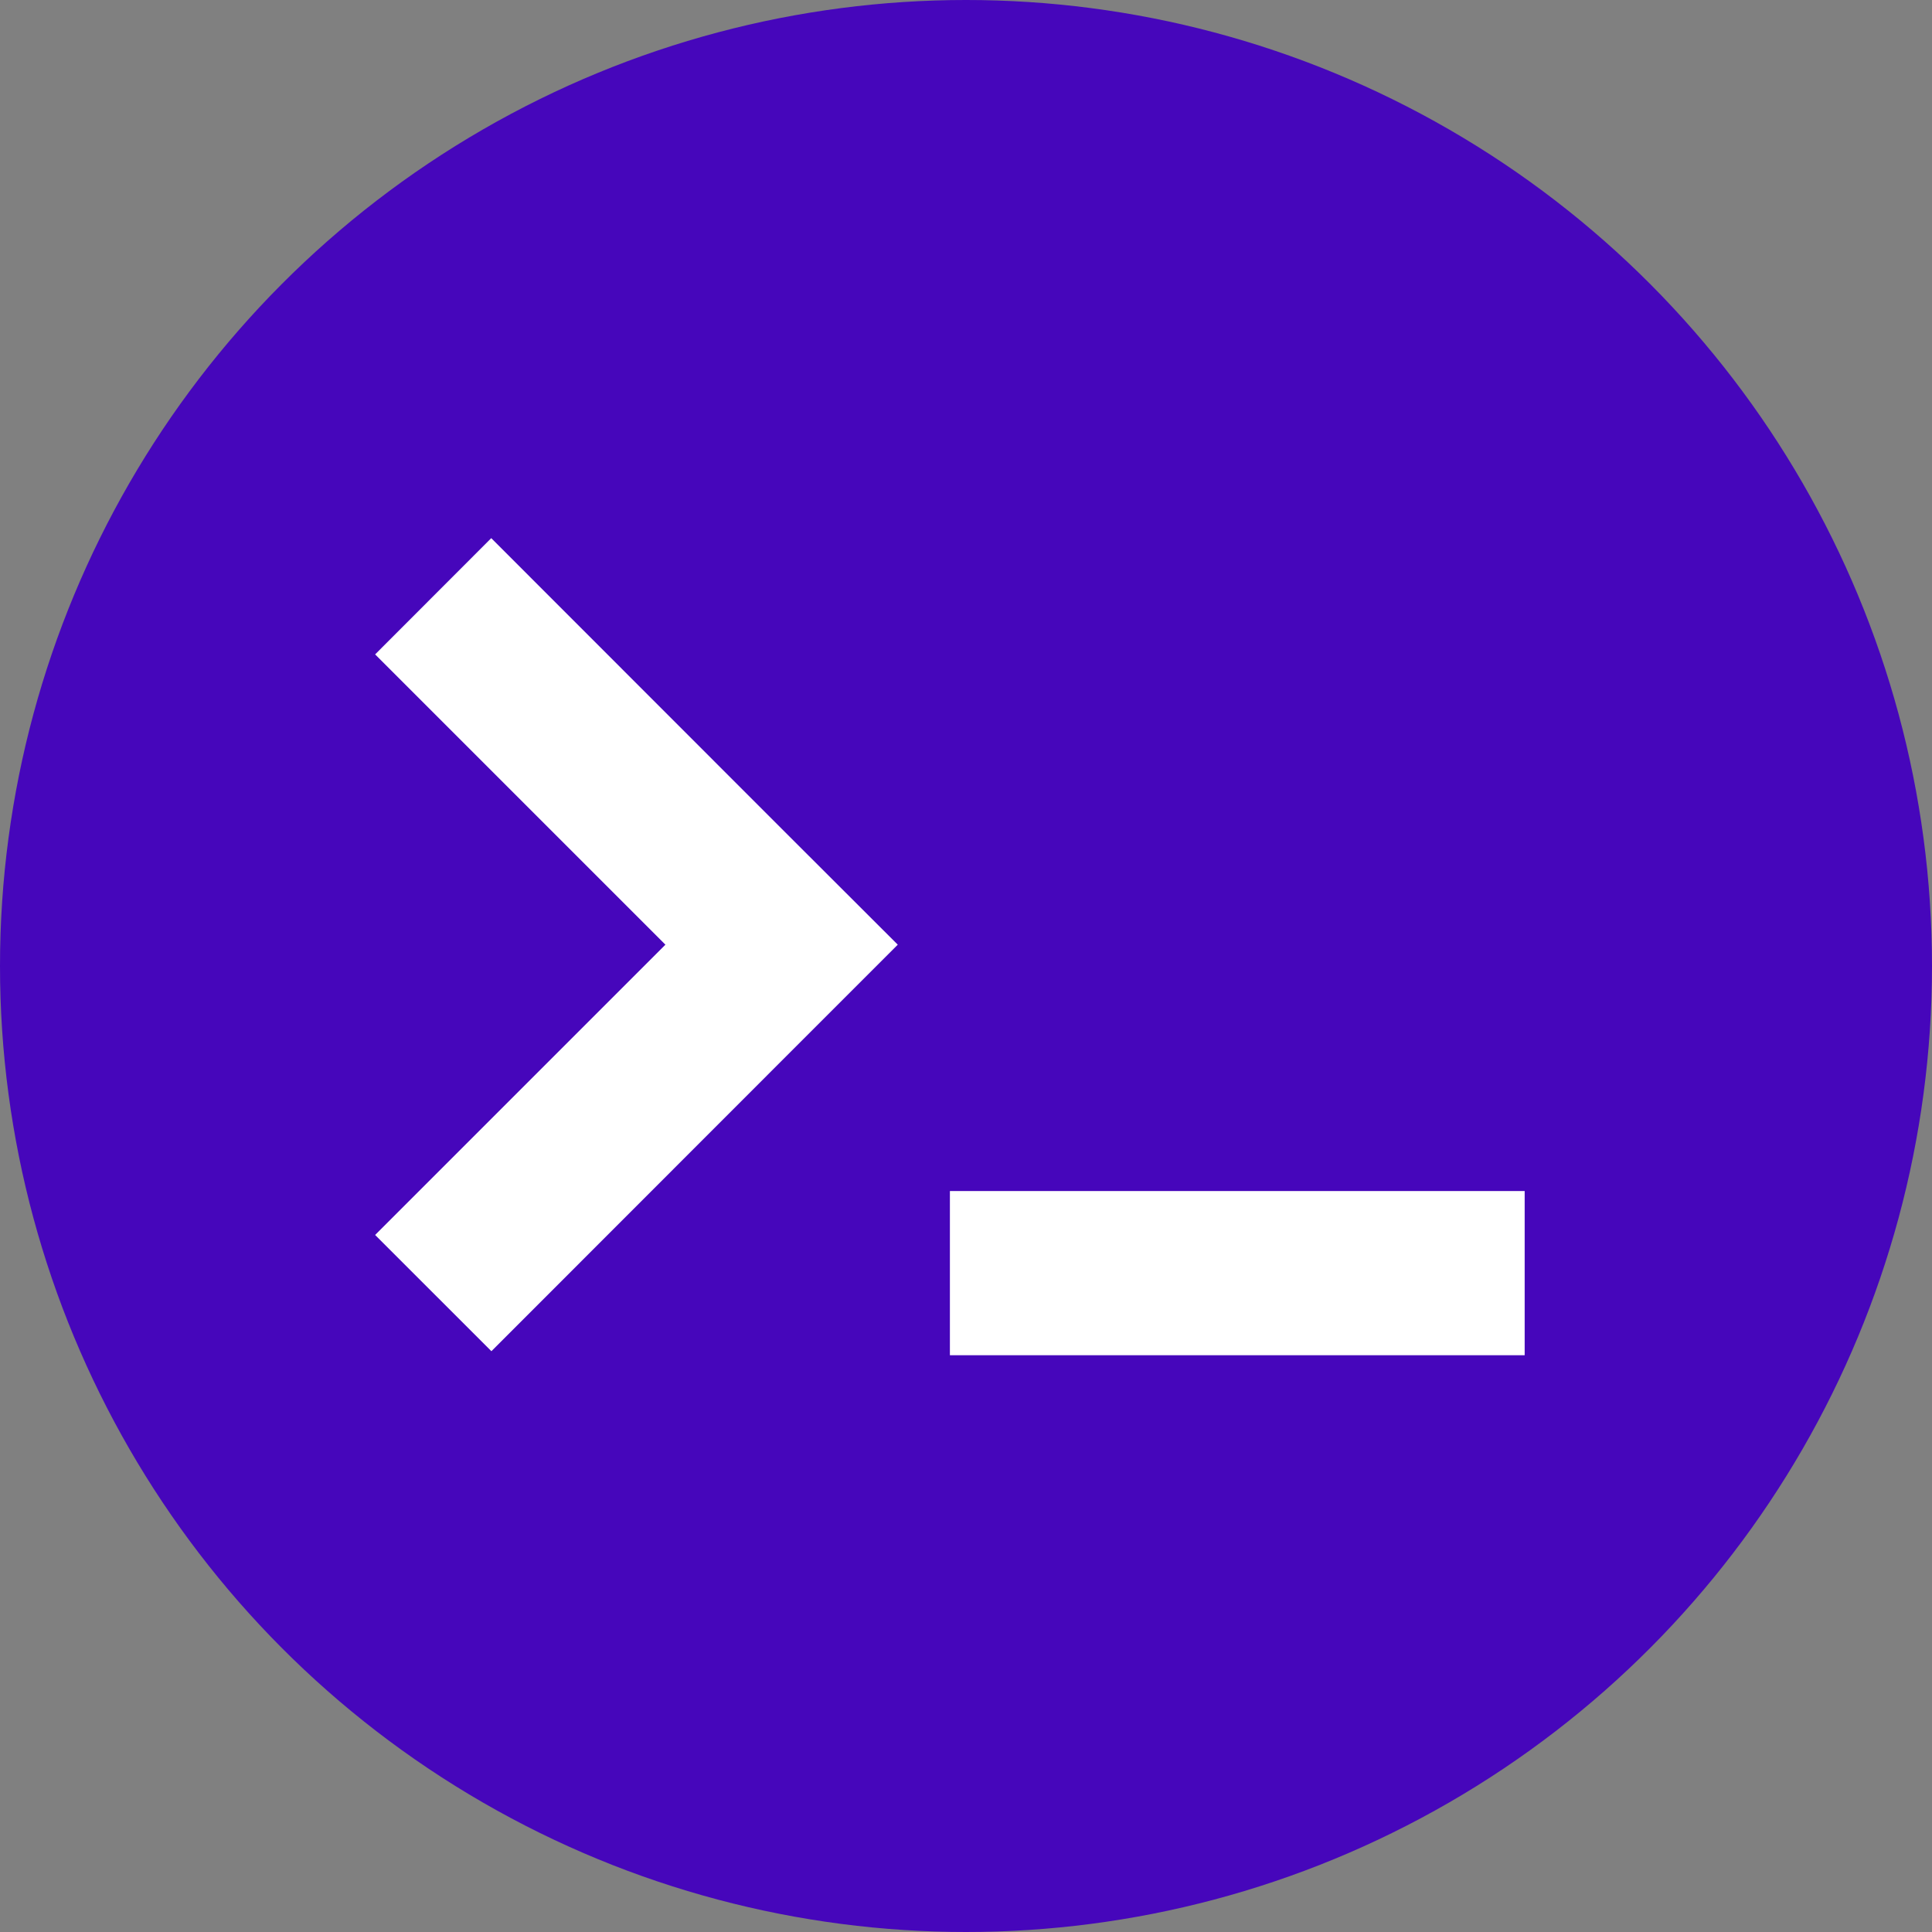 <svg width="60" height="60" viewBox="0 0 60 60" fill="none" xmlns="http://www.w3.org/2000/svg">
<rect x="0" y="0" width="60" height="60" fill="#808080" stroke="none"/>
<circle cx="30" cy="30" r="30" fill="#4606BB"/>
<path fill-rule="evenodd" clip-rule="evenodd" d="M15.256 16.713L11.65 20.323L20.665 29.338L11.65 38.353L15.261 41.963L24.27 32.949L27.881 29.338L24.27 25.732L15.256 16.713ZM29.5 36.988V42.088H47.35V36.988H29.5Z" fill="white"/>
</svg>
